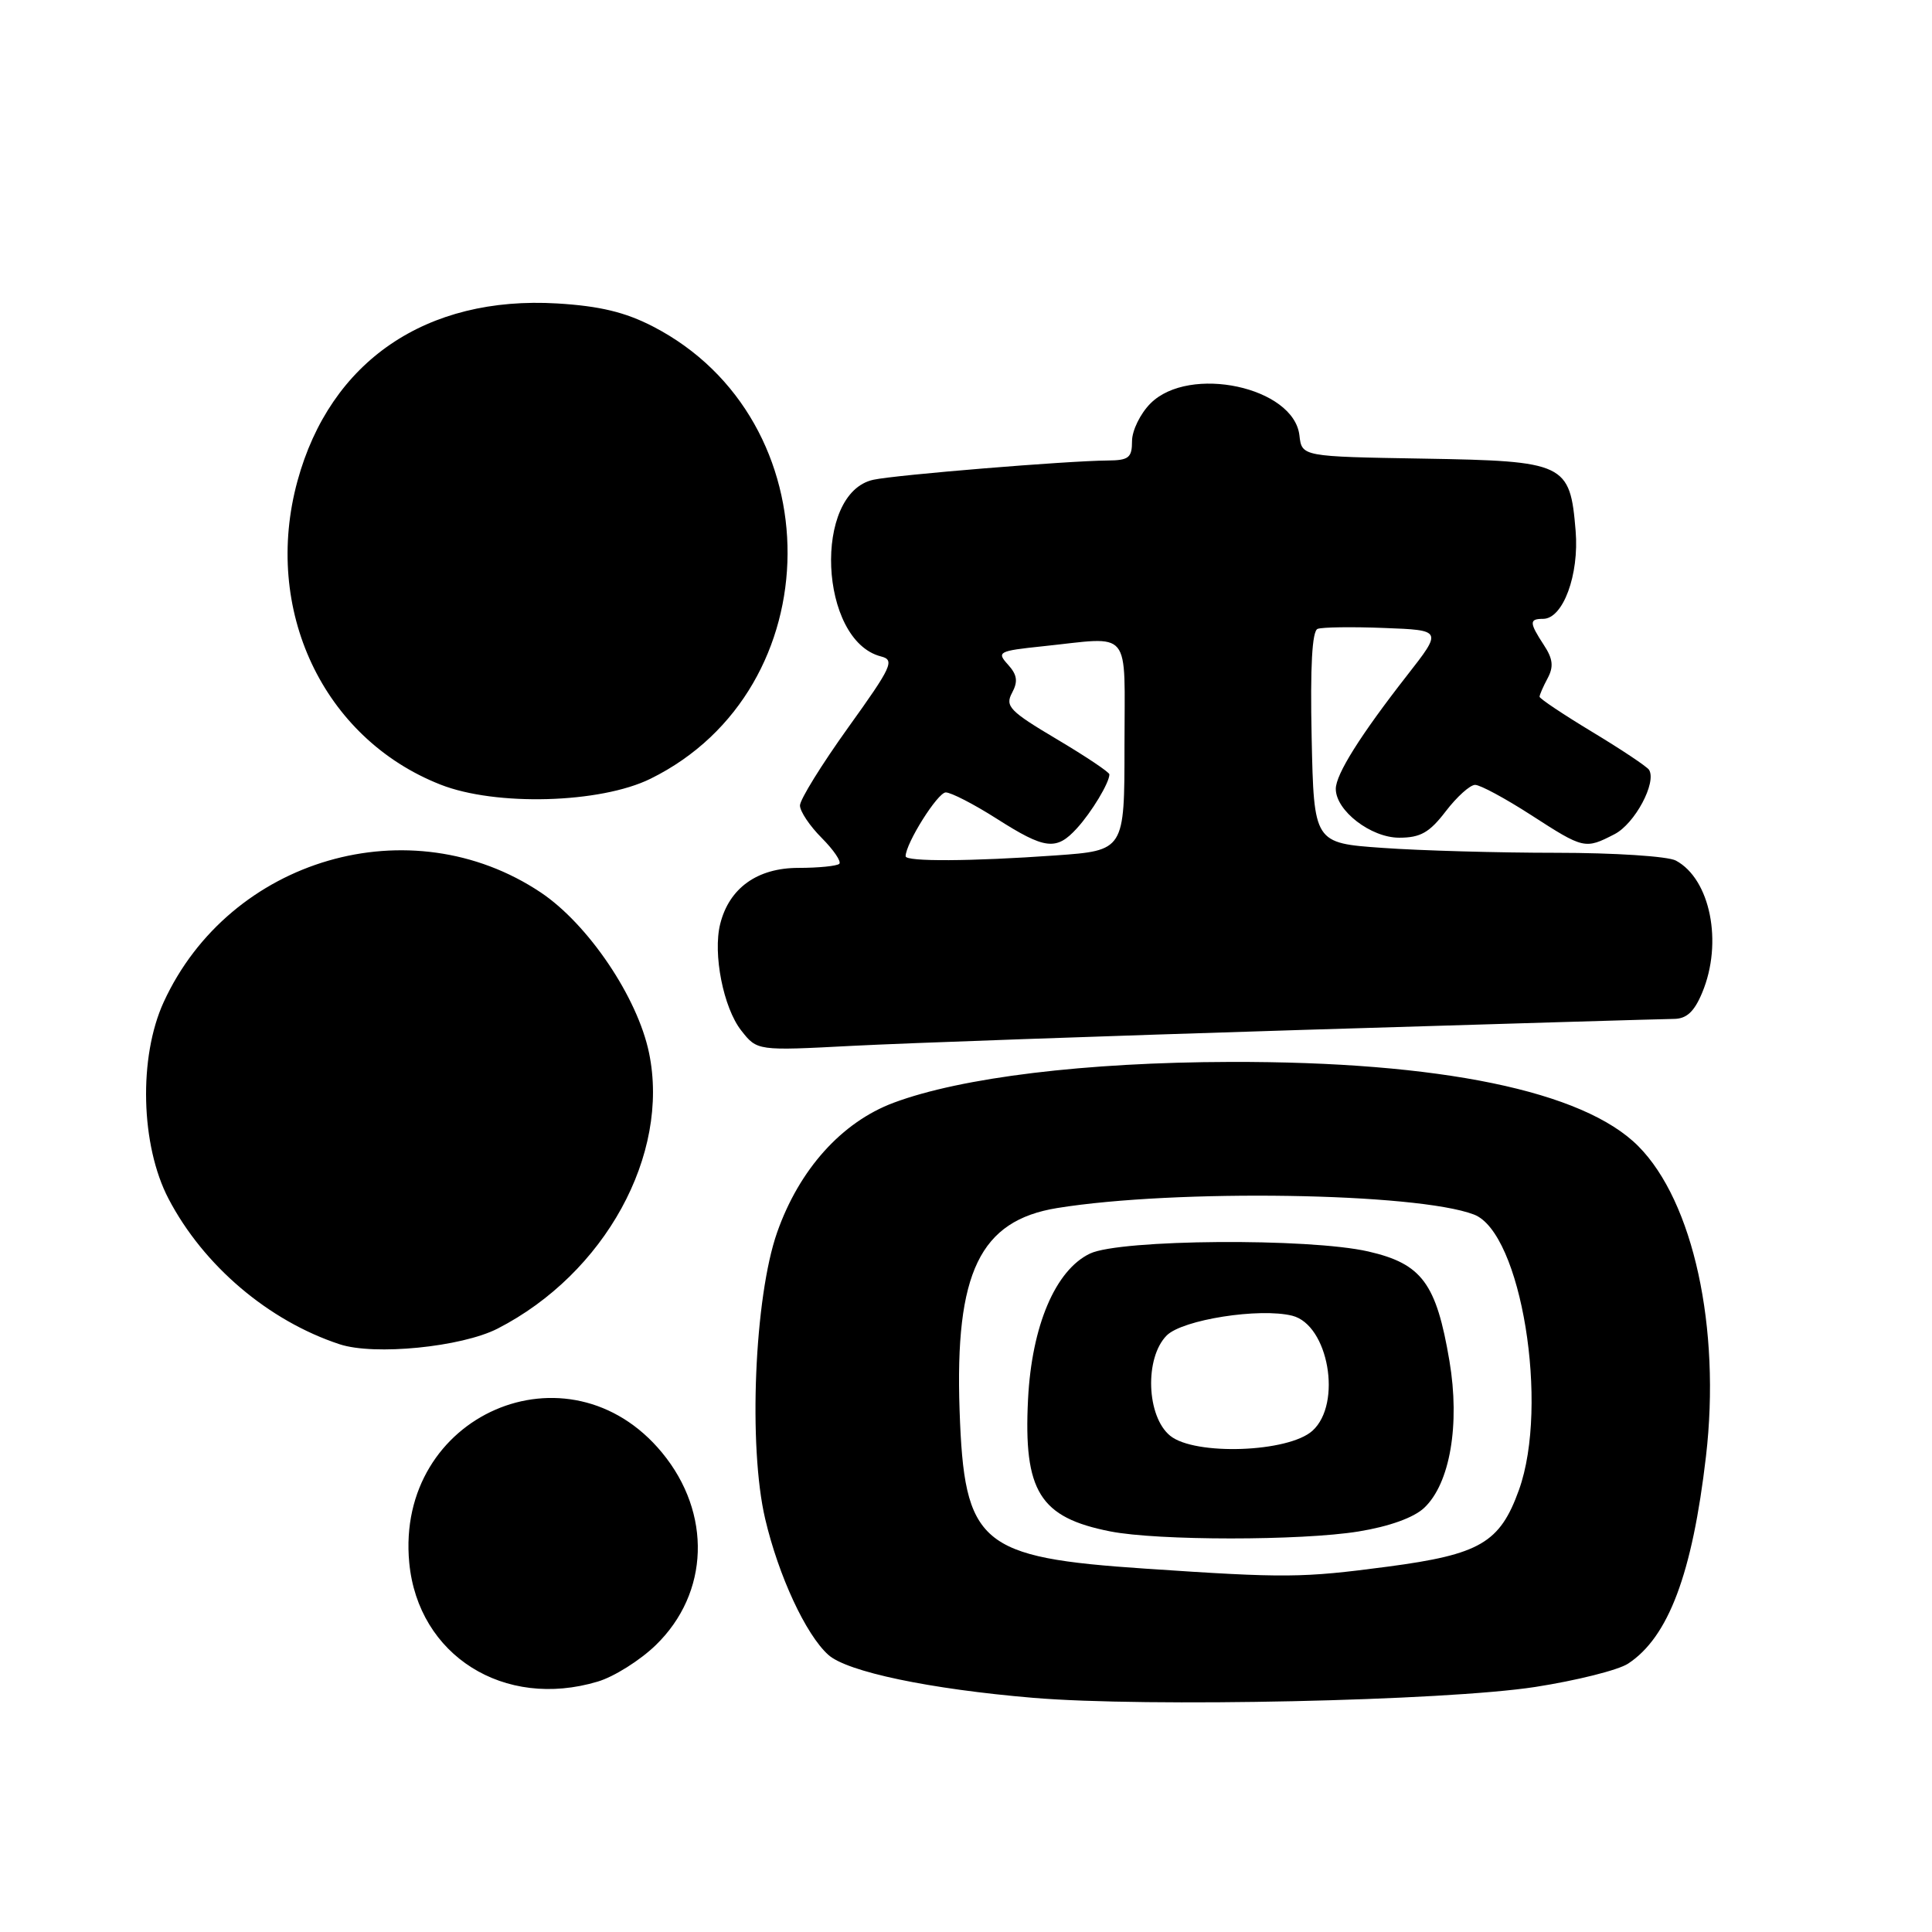 <?xml version="1.0" encoding="UTF-8" standalone="no"?>
<!DOCTYPE svg PUBLIC "-//W3C//DTD SVG 1.1//EN" "http://www.w3.org/Graphics/SVG/1.1/DTD/svg11.dtd" >
<svg xmlns="http://www.w3.org/2000/svg" xmlns:xlink="http://www.w3.org/1999/xlink" version="1.1" viewBox="0 0 256 256">
 <g >
 <path fill="currentColor"
d=" M 203.43 223.53 C 208.89 222.68 214.42 221.30 215.73 220.44 C 221.08 216.93 224.24 208.53 226.05 192.98 C 228.03 175.96 224.37 159.20 217.08 151.87 C 209.81 144.56 190.82 140.64 163.00 140.71 C 143.86 140.76 127.39 142.76 118.41 146.12 C 111.53 148.69 105.90 154.96 102.97 163.31 C 99.96 171.89 99.14 191.69 101.39 201.26 C 103.16 208.80 106.77 216.59 109.75 219.27 C 112.23 221.52 123.21 223.82 136.88 224.97 C 151.91 226.24 191.42 225.38 203.43 223.53 Z  M 79.20 222.82 C 81.36 222.18 84.82 220.00 86.90 217.98 C 94.00 211.09 94.34 200.51 87.73 192.49 C 75.34 177.46 52.35 187.48 54.23 207.09 C 55.41 219.37 66.79 226.54 79.20 222.82 Z  M 65.93 176.05 C 80.15 168.76 88.80 153.00 86.00 139.51 C 84.47 132.13 77.94 122.47 71.66 118.26 C 54.42 106.74 30.45 113.71 21.69 132.78 C 18.34 140.09 18.63 151.76 22.33 158.84 C 26.96 167.70 35.58 175.02 45.00 178.12 C 49.60 179.64 61.15 178.49 65.93 176.05 Z  M 172.50 136.47 C 198.35 135.68 220.54 135.02 221.80 135.01 C 223.48 135.00 224.50 134.06 225.55 131.53 C 228.32 124.91 226.63 116.48 222.06 114.03 C 221.00 113.46 213.87 113.00 206.22 113.00 C 198.57 113.00 188.21 112.71 183.20 112.35 C 174.10 111.71 174.10 111.71 173.80 97.72 C 173.60 88.31 173.86 83.61 174.59 83.33 C 175.19 83.10 179.15 83.04 183.40 83.21 C 191.13 83.50 191.13 83.50 186.44 89.50 C 180.27 97.40 177.00 102.60 177.00 104.53 C 177.00 107.42 181.65 111.00 185.40 111.00 C 188.22 111.00 189.41 110.32 191.57 107.50 C 193.04 105.58 194.79 104.00 195.46 104.00 C 196.14 104.00 199.47 105.80 202.88 108.00 C 209.86 112.51 210.03 112.55 213.94 110.53 C 216.62 109.15 219.54 103.69 218.51 102.01 C 218.25 101.59 214.88 99.34 211.02 97.01 C 207.16 94.68 204.00 92.57 204.00 92.32 C 204.00 92.07 204.48 90.97 205.07 89.87 C 205.89 88.34 205.77 87.29 204.57 85.47 C 202.63 82.50 202.61 82.00 204.47 82.00 C 207.11 82.00 209.26 76.17 208.78 70.35 C 208.04 61.38 207.42 61.09 188.62 60.77 C 172.50 60.50 172.50 60.50 172.18 57.69 C 171.44 51.28 157.60 48.31 152.45 53.45 C 151.10 54.80 150.00 57.05 150.00 58.45 C 150.00 60.66 149.56 61.00 146.75 61.02 C 141.42 61.06 118.72 62.92 115.73 63.57 C 107.69 65.31 108.53 84.88 116.73 86.98 C 118.59 87.45 118.20 88.31 112.39 96.40 C 108.88 101.30 106.00 105.94 106.00 106.73 C 106.00 107.51 107.30 109.45 108.88 111.03 C 110.46 112.62 111.51 114.16 111.21 114.46 C 110.91 114.75 108.47 115.00 105.79 115.00 C 100.35 115.00 96.62 117.67 95.43 122.43 C 94.44 126.38 95.85 133.54 98.22 136.55 C 100.33 139.24 100.33 139.24 112.92 138.58 C 119.84 138.22 146.65 137.27 172.50 136.47 Z  M 86.19 103.19 C 110.27 91.33 110.45 55.60 86.50 43.25 C 82.83 41.36 79.46 40.55 73.85 40.21 C 56.47 39.17 43.76 47.85 39.42 63.72 C 34.76 80.76 42.80 97.84 58.36 103.96 C 65.68 106.85 79.55 106.46 86.19 103.19 Z  M 151.85 207.86 C 129.78 206.38 127.77 204.66 127.15 186.87 C 126.52 168.62 129.85 161.73 140.09 160.07 C 155.75 157.54 187.69 158.03 195.30 160.93 C 201.56 163.30 205.30 186.21 201.27 197.42 C 198.75 204.43 196.12 205.97 183.87 207.59 C 172.49 209.09 170.38 209.11 151.85 207.86 Z  M 180.00 202.93 C 184.07 202.27 187.33 201.10 188.71 199.80 C 192.13 196.59 193.48 188.76 192.06 180.34 C 190.32 170.04 188.41 167.46 181.32 165.83 C 173.42 164.02 148.44 164.21 144.44 166.10 C 139.85 168.28 136.71 175.67 136.22 185.42 C 135.61 197.62 137.77 201.08 147.12 202.92 C 153.42 204.16 172.40 204.16 180.00 202.93 Z  M 120.00 113.46 C 120.00 111.76 124.25 105.00 125.32 105.00 C 126.02 105.00 129.05 106.56 132.05 108.47 C 138.48 112.57 139.97 112.75 142.70 109.75 C 144.66 107.60 147.00 103.71 147.00 102.61 C 147.00 102.32 143.86 100.22 140.02 97.94 C 133.79 94.24 133.15 93.58 134.10 91.81 C 134.91 90.30 134.79 89.42 133.56 88.06 C 132.04 86.39 132.30 86.25 138.12 85.64 C 150.15 84.39 149.00 82.99 149.00 98.85 C 149.00 112.70 149.00 112.70 139.85 113.35 C 128.71 114.14 120.00 114.19 120.00 113.46 Z  M 155.06 190.25 C 151.91 187.70 151.64 179.92 154.60 176.95 C 156.70 174.86 166.90 173.26 171.23 174.34 C 176.03 175.55 177.87 186.00 173.91 189.58 C 170.73 192.46 158.33 192.90 155.06 190.25 Z "/>
</g>
</svg>